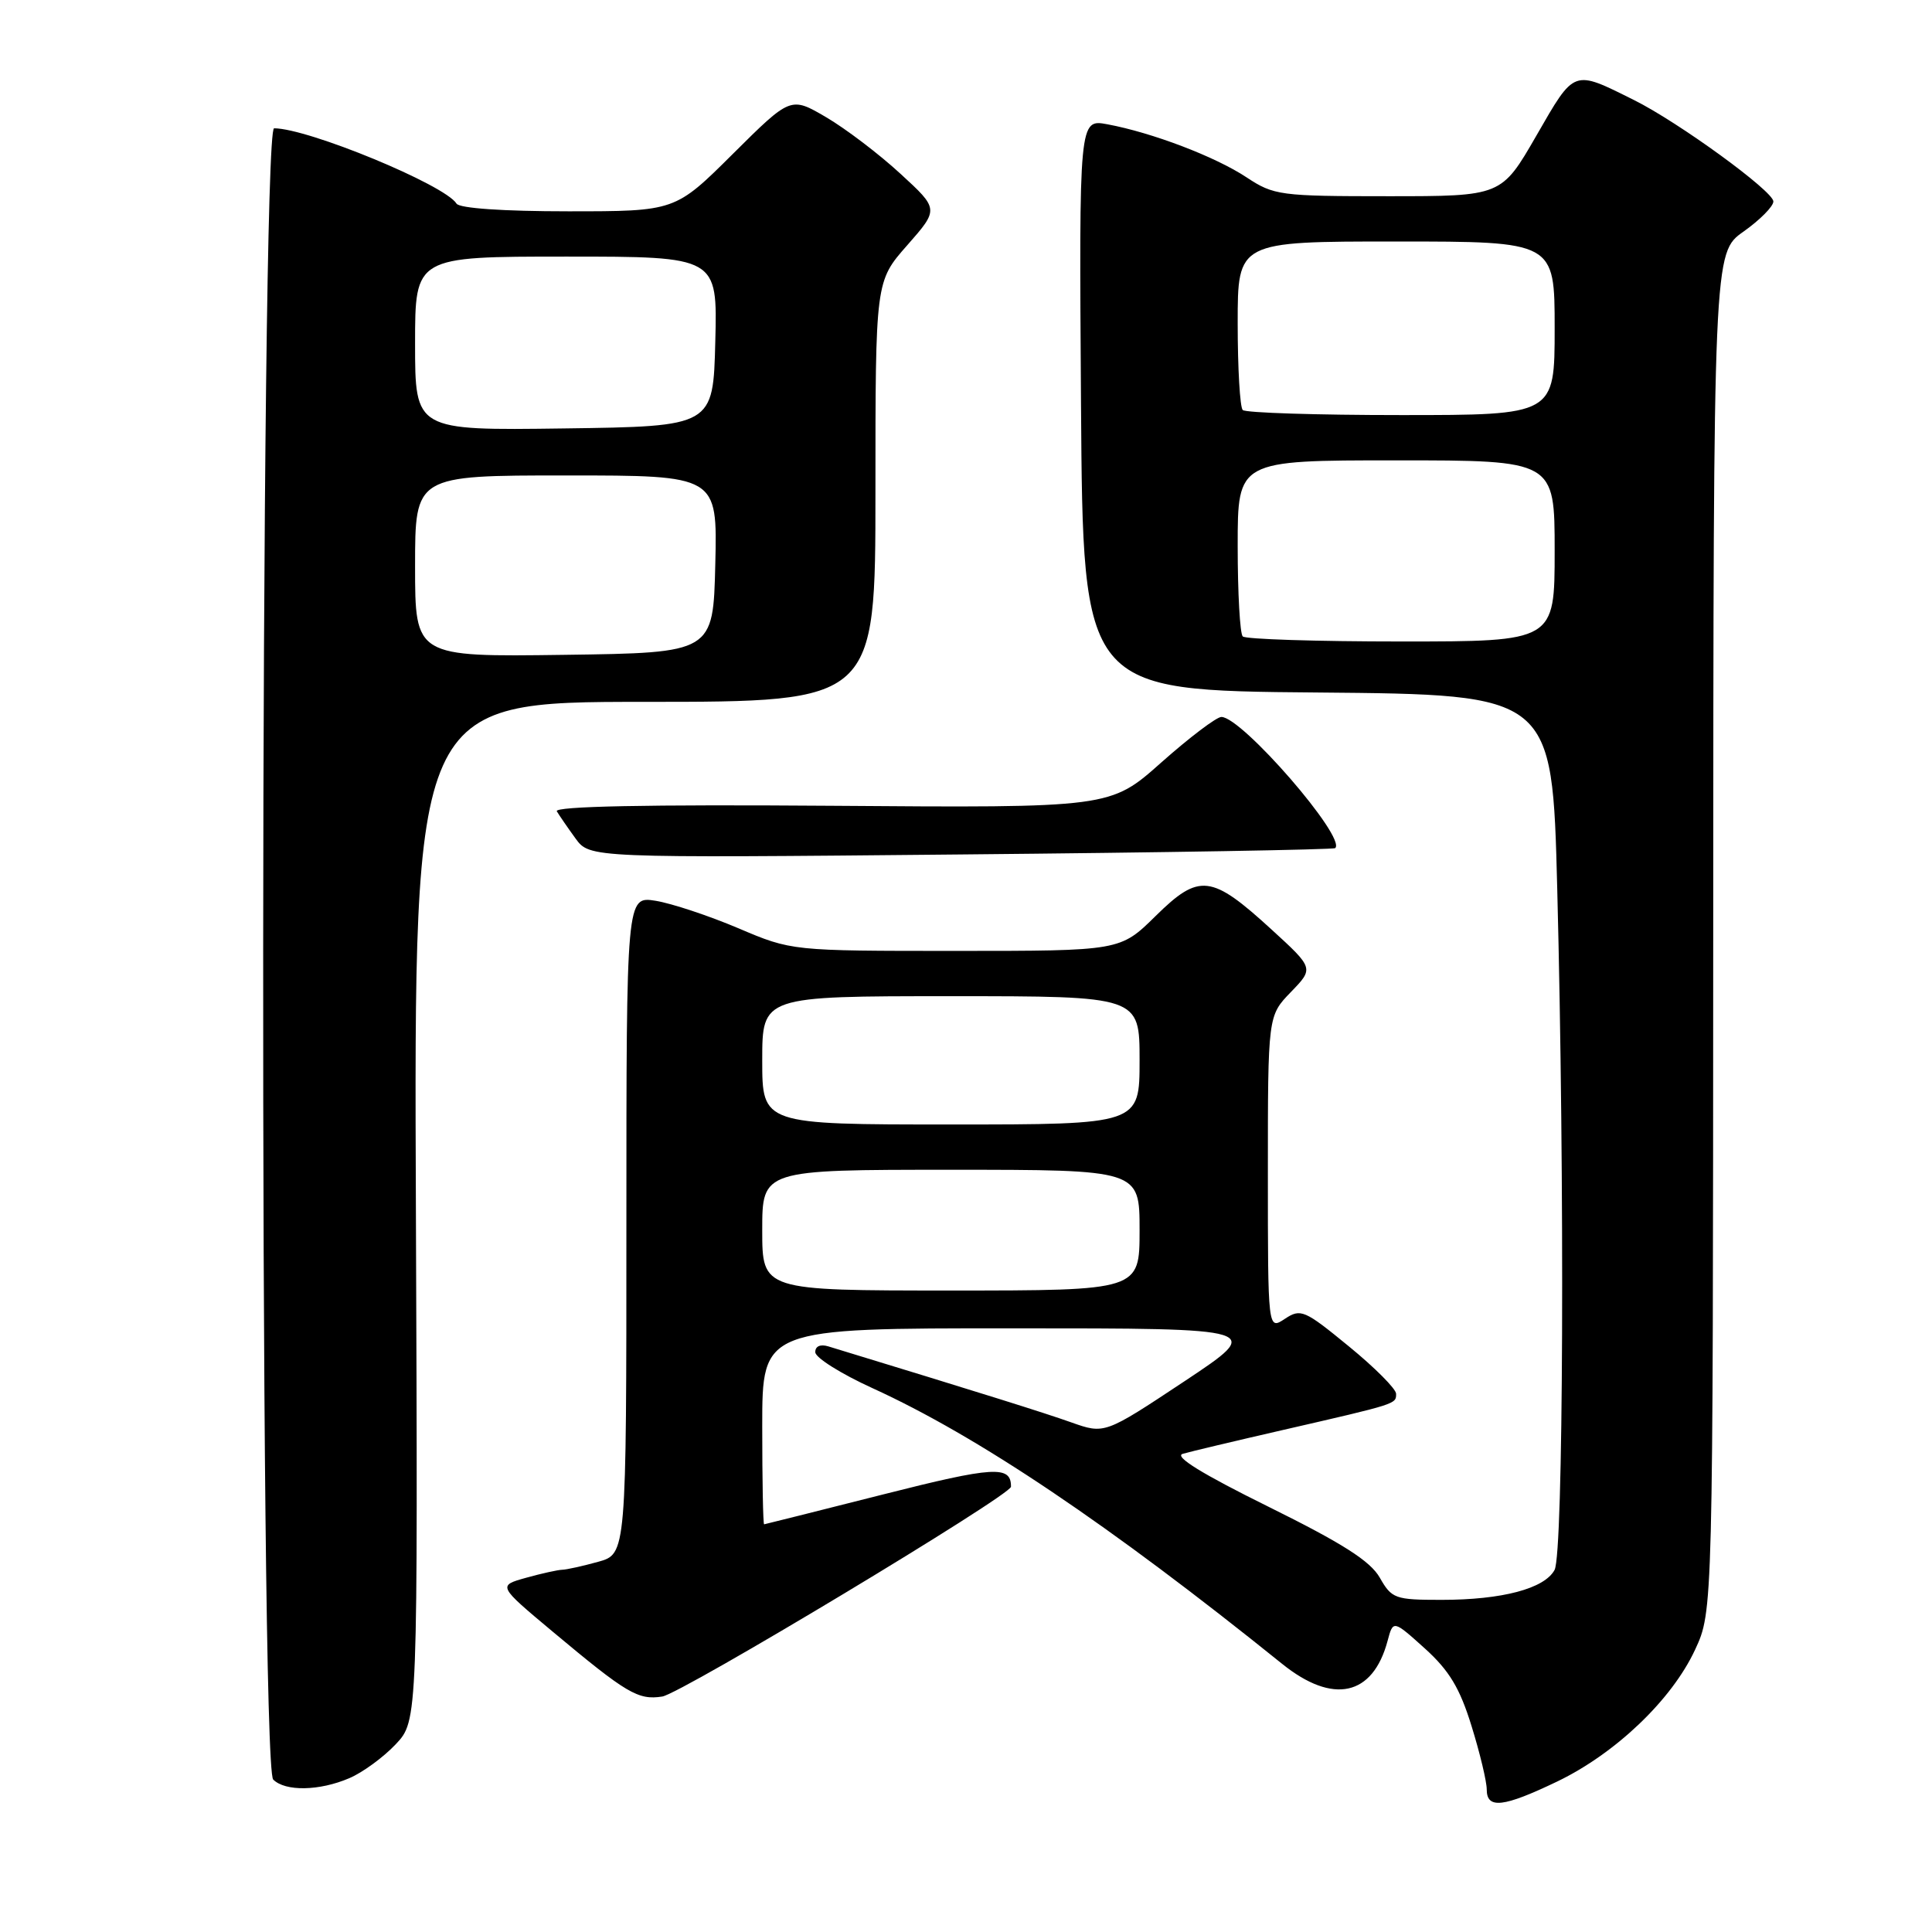 <?xml version="1.0" encoding="UTF-8" standalone="no"?>
<!DOCTYPE svg PUBLIC "-//W3C//DTD SVG 1.1//EN" "http://www.w3.org/Graphics/SVG/1.1/DTD/svg11.dtd" >
<svg xmlns="http://www.w3.org/2000/svg" xmlns:xlink="http://www.w3.org/1999/xlink" version="1.1" viewBox="0 0 256 256">
 <g >
 <path fill="currentColor"
d=" M 206.36 236.05 C 214.08 232.33 221.52 225.23 224.60 218.61 C 226.98 213.50 226.98 213.50 227.01 123.50 C 227.04 33.50 227.04 33.50 231.02 30.69 C 233.21 29.14 234.99 27.34 234.98 26.69 C 234.96 25.32 222.40 16.18 216.50 13.25 C 208.39 9.21 208.69 9.10 203.58 17.97 C 198.95 26.00 198.95 26.00 183.95 26.00 C 169.61 26.00 168.79 25.89 165.16 23.49 C 161.03 20.76 152.69 17.58 146.74 16.47 C 142.98 15.77 142.98 15.77 143.24 53.64 C 143.50 91.50 143.50 91.50 174.59 91.76 C 205.68 92.03 205.68 92.03 206.34 117.68 C 207.35 156.80 207.16 205.84 205.99 208.02 C 204.66 210.50 199.05 211.99 191.00 211.99 C 184.85 211.99 184.41 211.83 182.83 209.05 C 181.57 206.84 177.89 204.50 168.04 199.63 C 159.28 195.30 155.52 192.98 156.72 192.64 C 157.70 192.35 163.68 190.93 170.00 189.48 C 185.15 186.00 185.00 186.05 184.99 184.68 C 184.98 184.03 182.16 181.20 178.72 178.39 C 172.83 173.56 172.35 173.36 170.24 174.76 C 168.00 176.24 168.00 176.24 168.00 155.42 C 168.00 134.60 168.00 134.60 171.05 131.45 C 174.10 128.30 174.10 128.30 168.47 123.15 C 160.50 115.86 158.91 115.68 153.13 121.37 C 148.43 126.00 148.43 126.00 126.66 126.00 C 104.89 126.00 104.89 126.00 97.82 122.99 C 93.93 121.34 89.01 119.71 86.88 119.36 C 83.00 118.74 83.00 118.74 83.00 162.33 C 83.00 205.91 83.00 205.91 79.25 206.95 C 77.19 207.52 75.05 207.99 74.50 208.00 C 73.95 208.01 71.80 208.48 69.72 209.06 C 65.95 210.11 65.95 210.11 73.22 216.19 C 83.05 224.41 84.55 225.30 87.75 224.80 C 90.28 224.41 133.95 198.14 133.96 197.00 C 133.99 194.16 131.73 194.29 116.98 198.03 C 108.46 200.19 101.39 201.96 101.25 201.98 C 101.11 201.99 101.00 196.15 101.00 189.00 C 101.00 176.00 101.00 176.00 134.25 176.01 C 167.50 176.01 167.50 176.01 156.94 183.03 C 146.37 190.04 146.37 190.04 141.94 188.47 C 138.27 187.17 130.49 184.73 109.75 178.40 C 108.69 178.08 108.01 178.39 108.03 179.18 C 108.05 179.91 111.45 182.04 115.57 183.92 C 129.58 190.31 146.98 202.02 169.89 220.47 C 176.62 225.89 181.90 224.75 183.86 217.43 C 184.60 214.65 184.60 214.65 188.80 218.43 C 192.04 221.36 193.44 223.69 194.99 228.72 C 196.10 232.29 197.00 236.06 197.00 237.11 C 197.00 239.74 199.19 239.49 206.36 236.05 Z  M 46.28 235.62 C 48.05 234.87 50.82 232.84 52.44 231.12 C 55.37 228.00 55.37 228.00 55.11 160.50 C 54.84 93.00 54.84 93.00 85.42 93.00 C 116.00 93.00 116.00 93.00 116.00 65.14 C 116.00 37.28 116.00 37.28 120.21 32.50 C 124.42 27.71 124.42 27.71 119.30 23.01 C 116.49 20.42 112.07 17.06 109.48 15.54 C 104.77 12.78 104.77 12.78 97.11 20.39 C 89.46 28.00 89.46 28.00 75.29 28.00 C 66.71 28.00 60.87 27.60 60.49 26.98 C 58.95 24.49 40.81 17.00 36.32 17.00 C 34.47 17.00 34.35 233.95 36.20 235.80 C 37.80 237.40 42.32 237.32 46.28 235.62 Z  M 176.92 112.38 C 178.44 110.99 164.56 95.00 161.84 95.00 C 161.20 95.00 157.62 97.71 153.89 101.02 C 147.12 107.05 147.12 107.05 110.15 106.77 C 85.71 106.59 73.39 106.84 73.78 107.50 C 74.11 108.05 75.22 109.67 76.26 111.10 C 78.15 113.69 78.15 113.69 127.32 113.22 C 154.37 112.97 176.69 112.58 176.92 112.38 Z  M 101.00 163.00 C 101.00 155.00 101.00 155.00 126.00 155.00 C 151.00 155.00 151.00 155.00 151.00 163.00 C 151.00 171.00 151.00 171.00 126.00 171.00 C 101.00 171.00 101.00 171.00 101.00 163.00 Z  M 101.00 140.50 C 101.00 132.00 101.00 132.00 126.00 132.00 C 151.00 132.00 151.00 132.00 151.00 140.50 C 151.00 149.00 151.00 149.00 126.00 149.00 C 101.00 149.00 101.00 149.00 101.00 140.50 Z  M 164.67 84.33 C 164.30 83.97 164.00 78.57 164.00 72.33 C 164.00 61.00 164.00 61.00 185.00 61.00 C 206.00 61.00 206.00 61.00 206.00 73.00 C 206.00 85.00 206.00 85.00 185.67 85.00 C 174.48 85.00 165.03 84.70 164.67 84.33 Z  M 164.67 54.33 C 164.30 53.97 164.00 48.79 164.00 42.83 C 164.00 32.00 164.00 32.00 185.00 32.00 C 206.00 32.00 206.00 32.00 206.00 43.50 C 206.00 55.00 206.00 55.00 185.67 55.00 C 174.48 55.00 165.03 54.70 164.67 54.33 Z  M 55.00 75.02 C 55.00 63.00 55.00 63.00 75.03 63.00 C 95.06 63.00 95.06 63.00 94.78 74.75 C 94.50 86.50 94.50 86.50 74.75 86.77 C 55.00 87.04 55.00 87.04 55.00 75.02 Z  M 55.00 45.52 C 55.00 34.00 55.00 34.00 75.03 34.00 C 95.07 34.00 95.07 34.00 94.78 45.25 C 94.50 56.50 94.50 56.50 74.75 56.77 C 55.00 57.04 55.00 57.04 55.00 45.52 Z "/>
</g>
</svg>